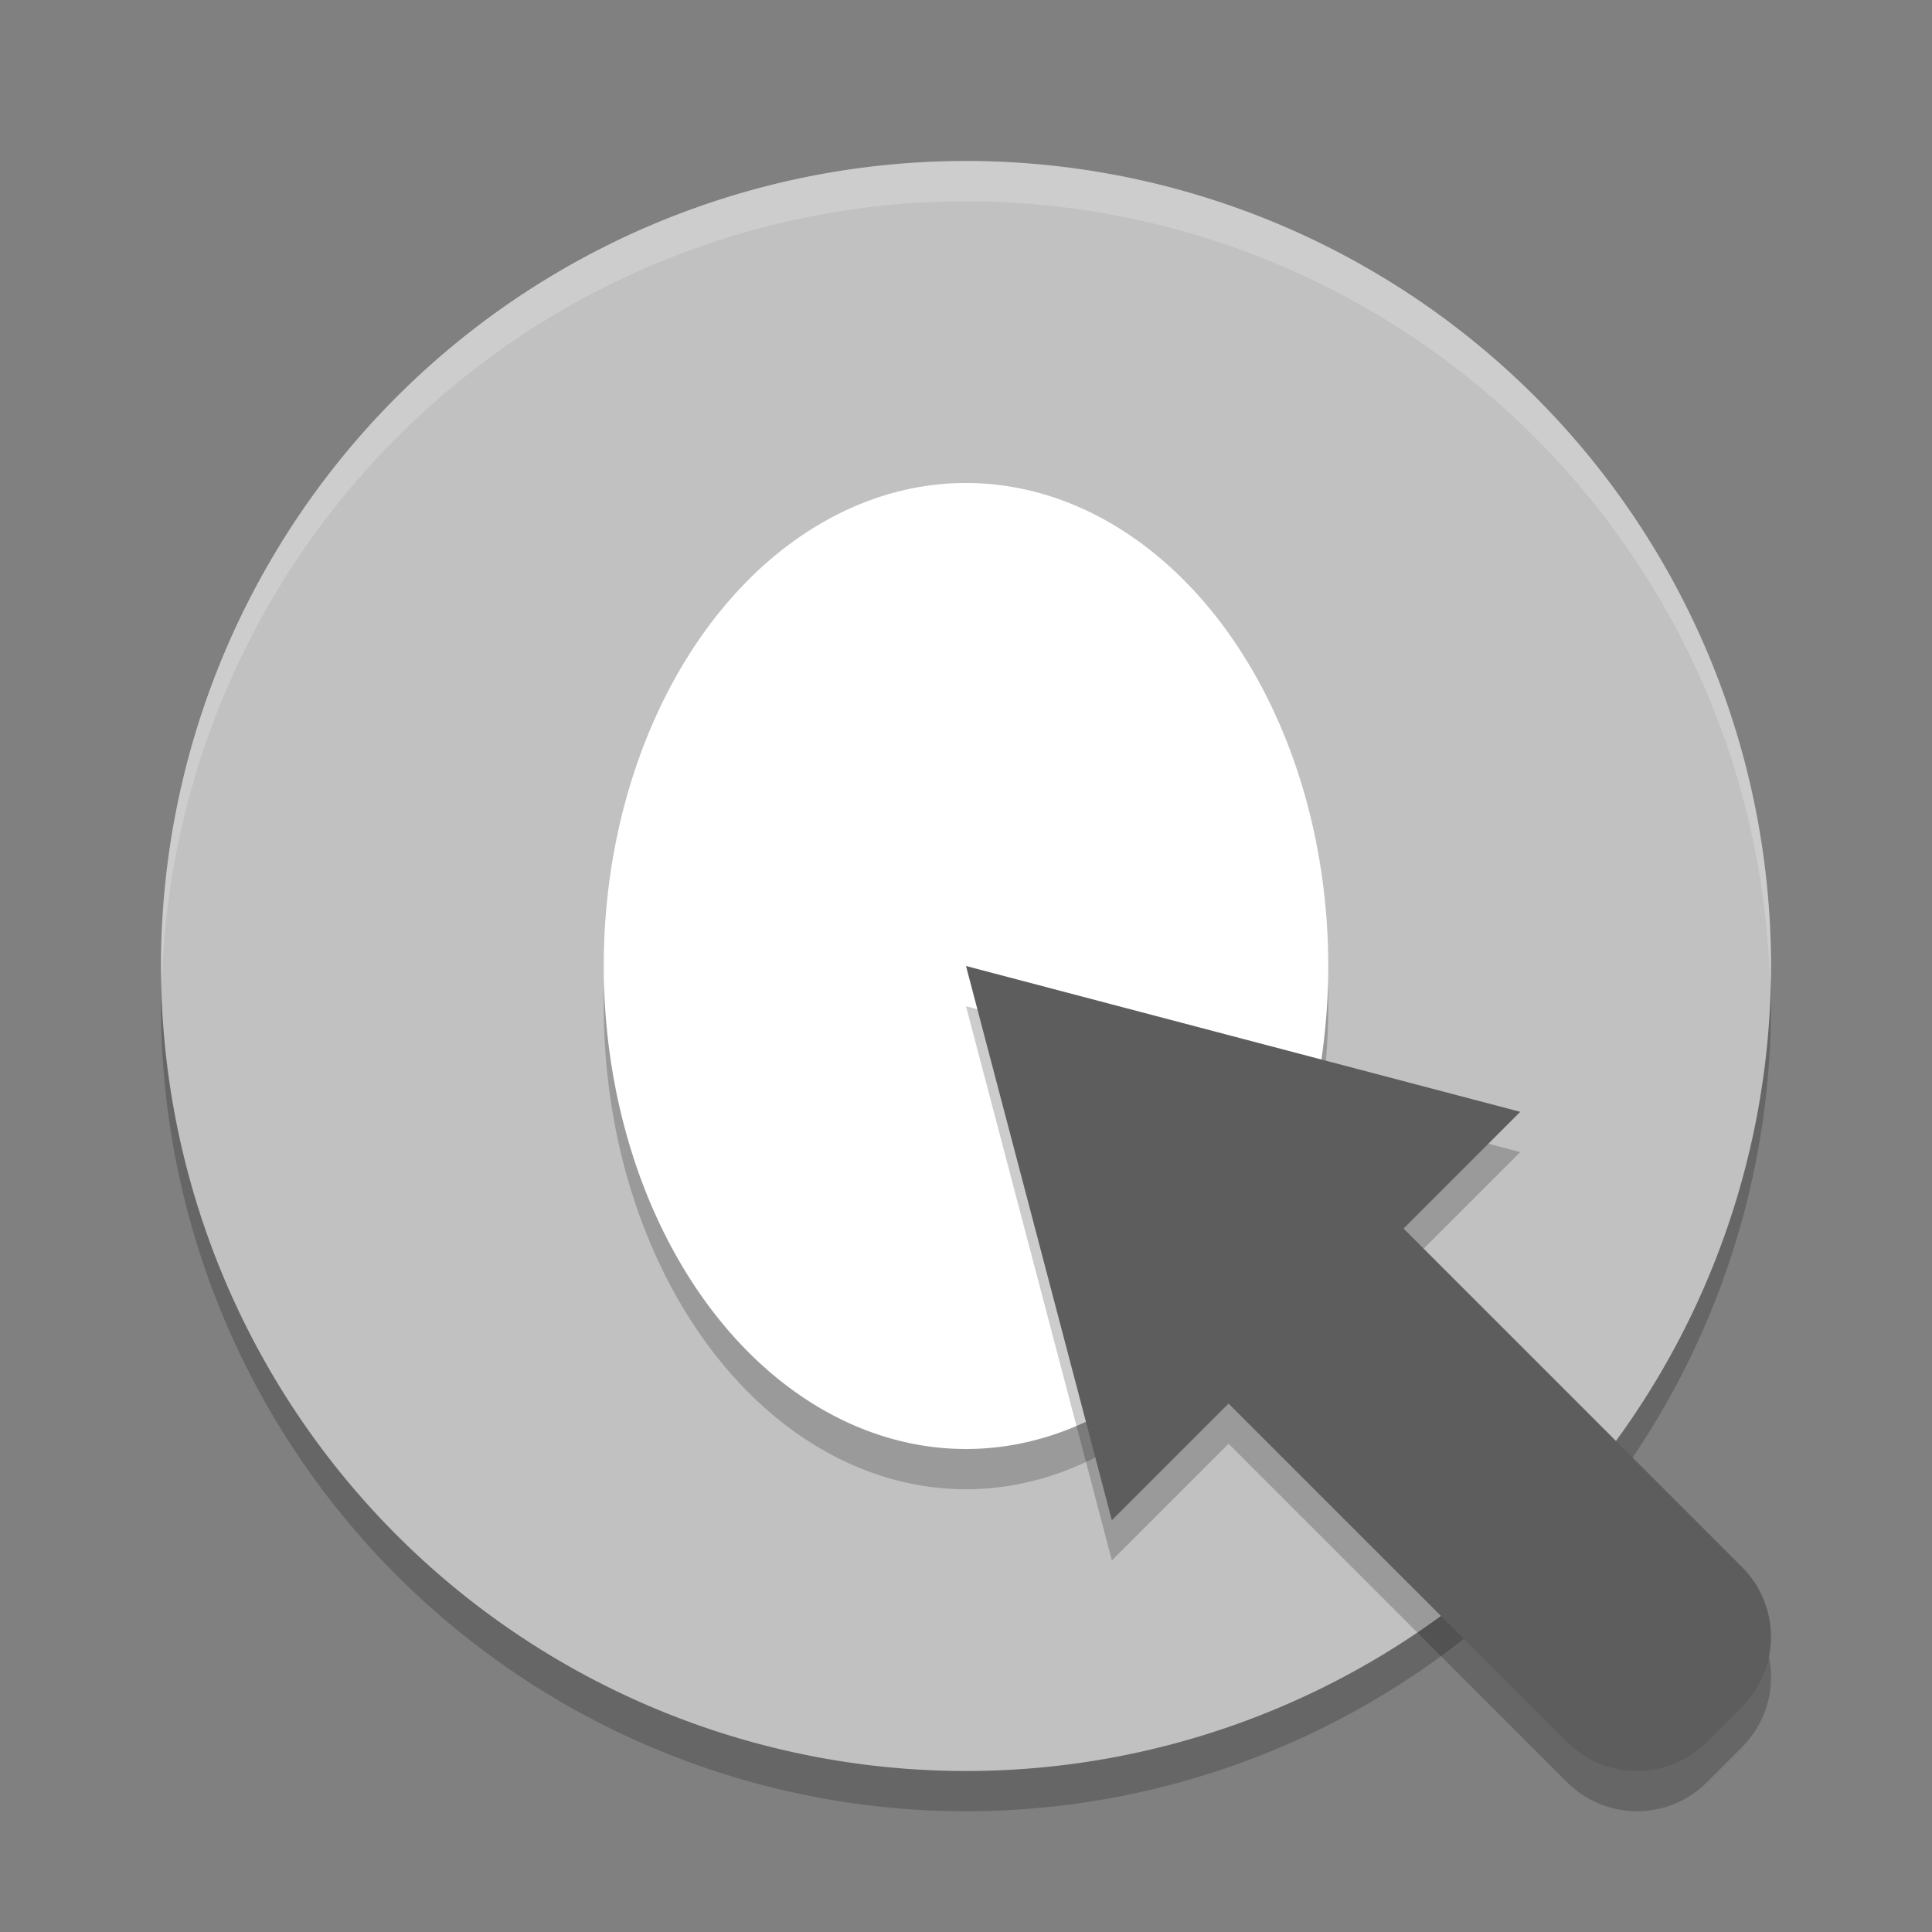 <svg xmlns="http://www.w3.org/2000/svg" width="48" height="48" version="1">
 <rect width="100%" height="100%" fill="#808080" stroke="none"/>
 <path style="opacity:0.2" d="M 24,5 A 20,20 0 0 0 4,25 20,20 0 0 0 24,45 20,20 0 0 0 44,25 20,20 0 0 0 24,5 Z"/>
 <path d="M 24,4 A 20,20 0 0 0 4,24 20,20 0 0 0 24,44 20,20 0 0 0 44,24 20,20 0 0 0 24,4 Z" style="fill:#c1c1c1"/>
 <path style="opacity:0.2" d="M 24,13 A 9,12 0 0 1 33,25 9,12 0 0 1 24,37 9,12 0 0 1 15,25 9,12 0 0 1 24,13 Z"/>
 <path d="M 24,12 A 9,12 0 0 1 33,24 9,12 0 0 1 24,36 9,12 0 0 1 15,24 9,12 0 0 1 24,12 Z" style="fill:#ffffff"/>
 <path style="opacity:0.2" d="m 24,25 1.812,6.884 1.812,6.884 2.899,-2.899 8.408,8.408 c 0.964,0.964 2.516,0.964 3.479,0 l 0.869,-0.869 c 0.964,-0.964 0.964,-2.516 0,-3.479 L 34.87,31.522 37.77,28.623 30.884,26.812 24,25 Z"/>
 <path style="fill:#5d5d5d" d="M 24 24 L 25.812 30.885 L 27.623 37.77 L 30.523 34.871 L 38.93 43.277 C 39.893 44.241 41.445 44.241 42.408 43.277 L 43.277 42.408 C 44.241 41.445 44.241 39.893 43.277 38.93 L 34.871 30.523 L 37.77 27.623 L 30.885 25.812 L 24 24 z"/>
 <path style="opacity:0.2;fill:#ffffff" d="M 24,4 A 20,20 0 0 0 4,24 20,20 0 0 0 4.021,24.418 20,20 0 0 1 24,5 20,20 0 0 1 43.979,24.582 20,20 0 0 0 44,24 20,20 0 0 0 24,4 Z"/>
</svg>
